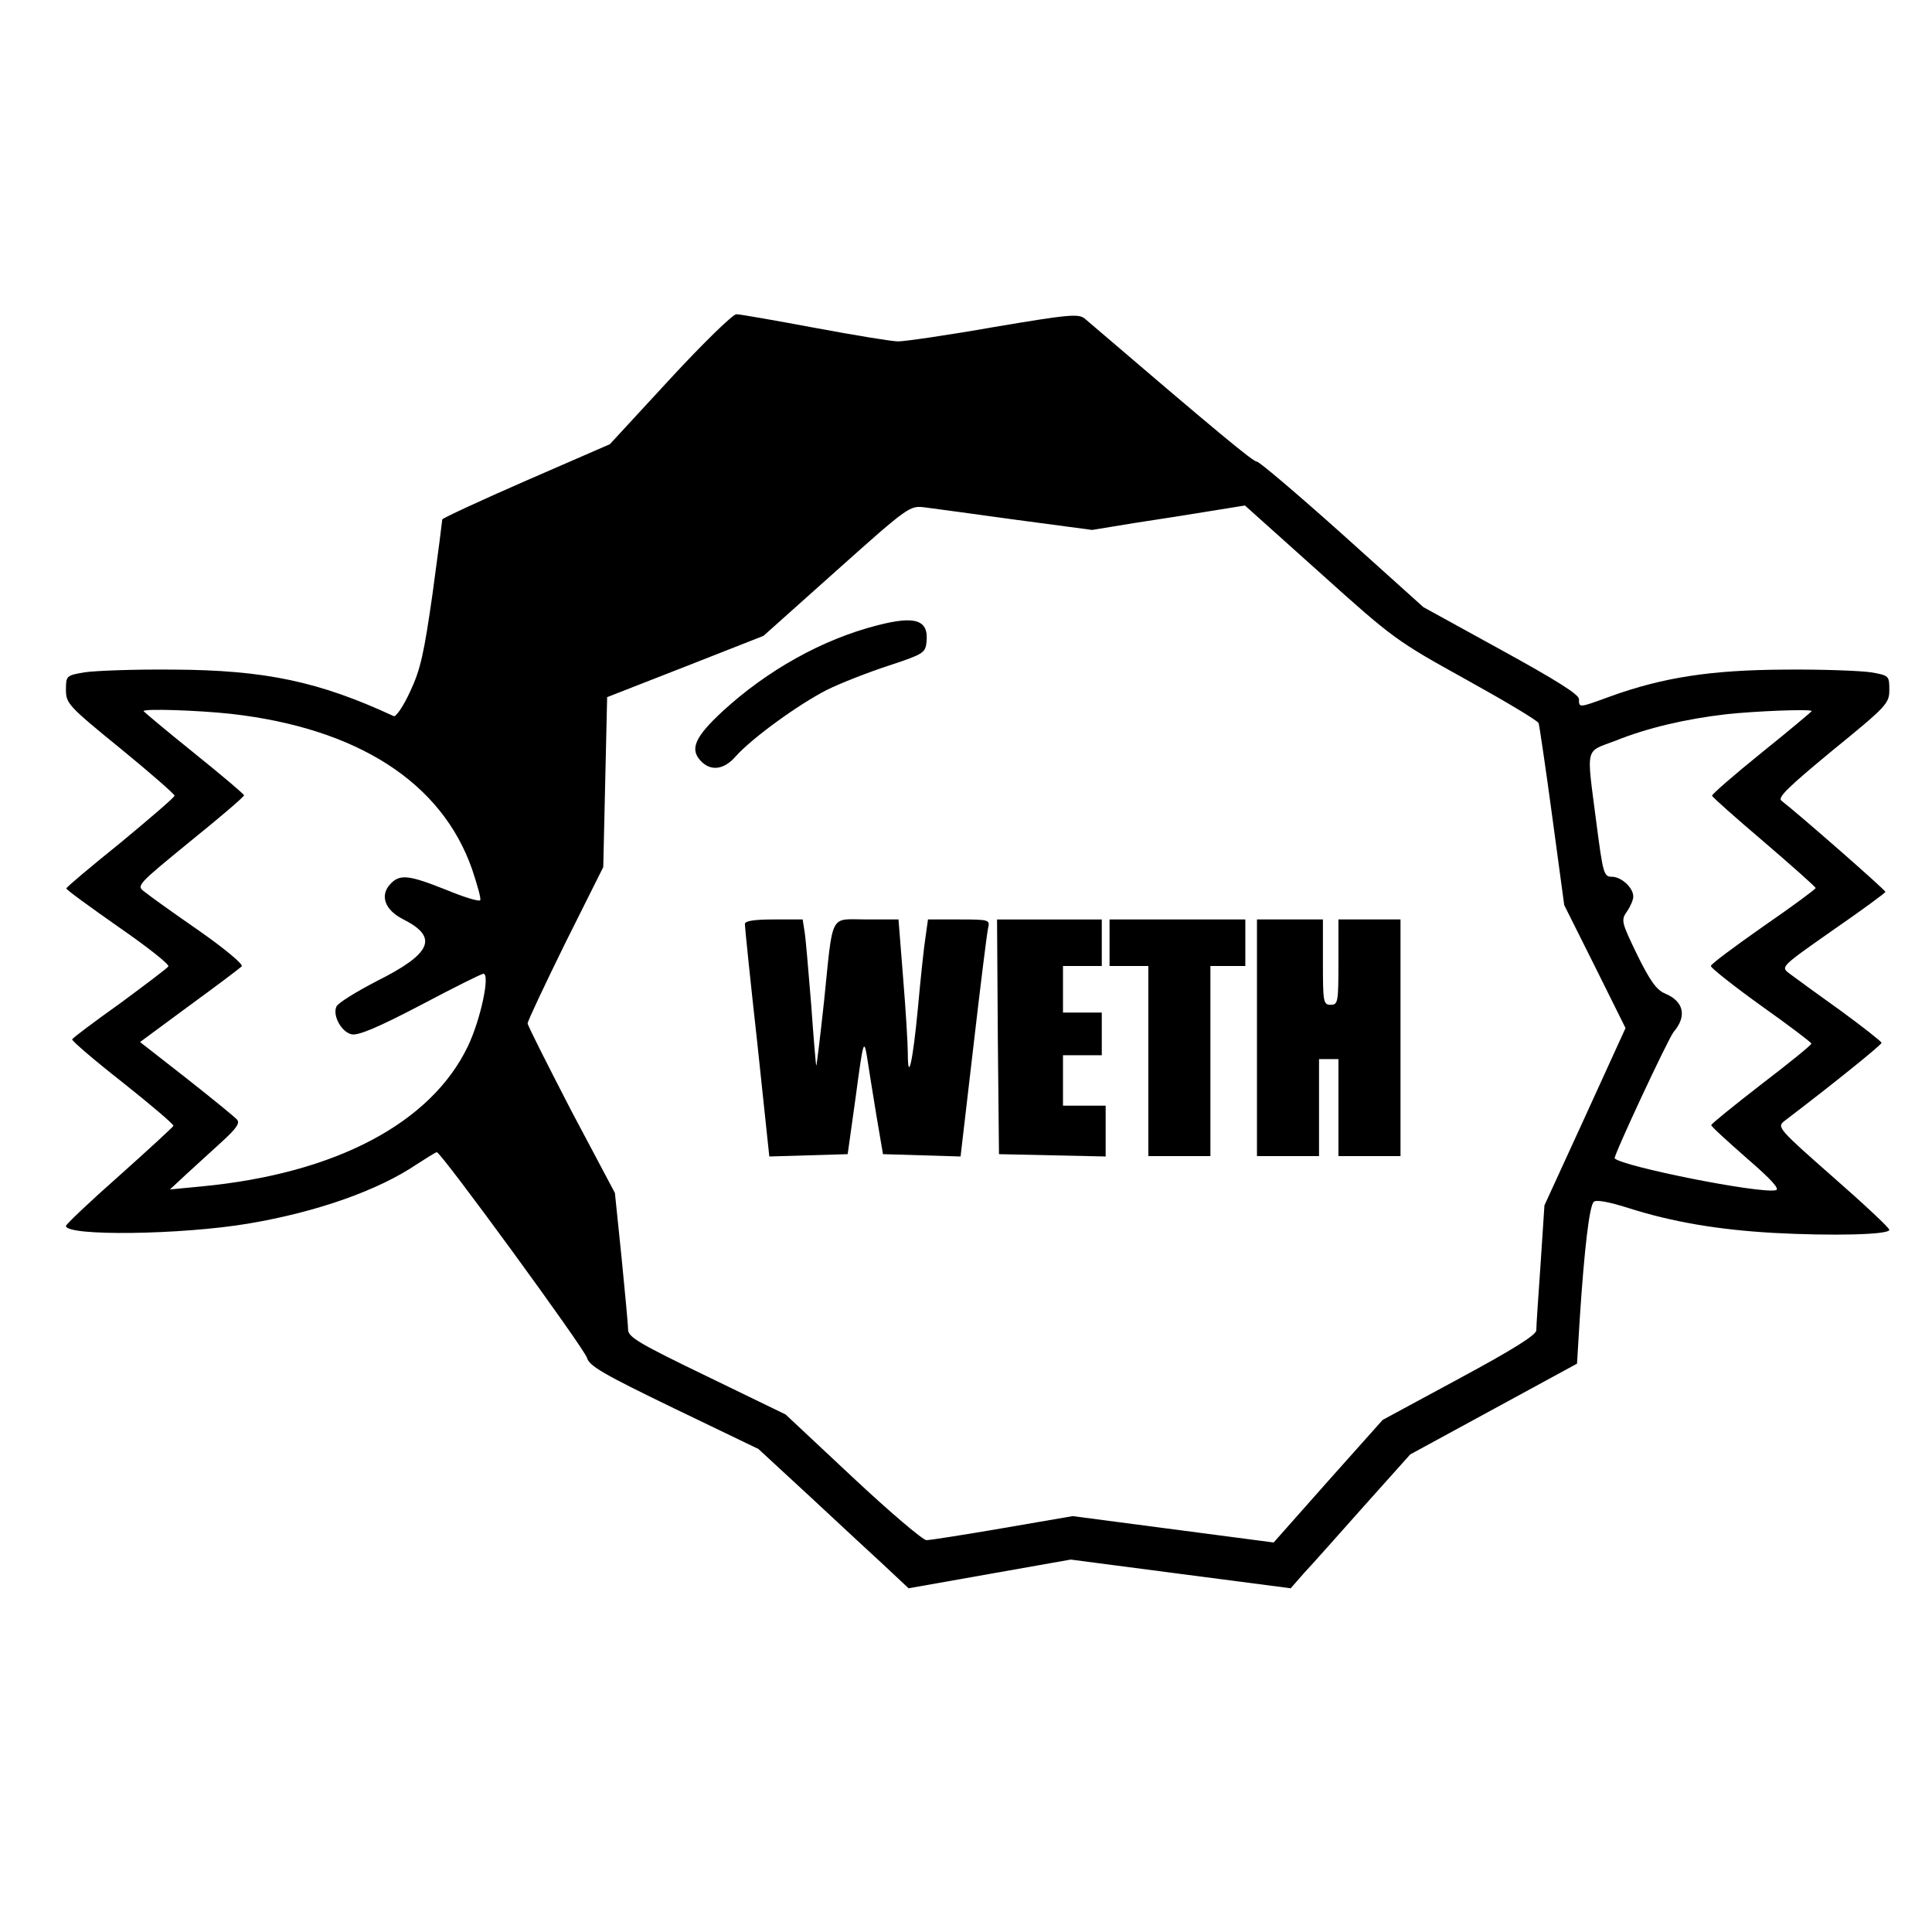 <?xml version="1.0" standalone="no"?>
<!DOCTYPE svg PUBLIC "-//W3C//DTD SVG 20010904//EN"
 "http://www.w3.org/TR/2001/REC-SVG-20010904/DTD/svg10.dtd">
<svg version="1.0" xmlns="http://www.w3.org/2000/svg"
 width="498pt" height="498pt" viewBox="0 0 498 498"
 preserveAspectRatio="xMidYMid meet">

<g transform="translate(0,498) scale(0.1,-0.1)"
fill="#000000" stroke="none">
<path d="M1727 4003 l-155 -168 -216 -94 c-119 -52 -216 -97 -216 -100 0 -3
-11 -89 -25 -191 -22 -154 -31 -196 -58 -253 -17 -37 -36 -65 -42 -63 -192 89
-331 119 -570 120 -99 1 -201 -3 -227 -7 -47 -8 -48 -9 -48 -45 0 -35 6 -42
140 -151 77 -63 140 -118 140 -122 0 -4 -63 -58 -139 -121 -77 -62 -140 -115
-140 -118 -1 -3 60 -47 134 -99 74 -51 132 -97 129 -102 -2 -4 -59 -47 -124
-95 -66 -47 -122 -89 -124 -93 -2 -3 56 -53 130 -111 73 -58 132 -108 131
-112 -1 -3 -64 -61 -139 -128 -76 -67 -138 -126 -138 -130 0 -27 298 -23 470
6 178 30 336 86 436 154 25 16 47 30 50 30 11 0 381 -507 387 -530 6 -21 42
-42 224 -130 l218 -105 130 -120 c71 -66 158 -147 193 -179 l64 -60 209 37
209 37 283 -37 284 -37 35 40 c20 21 89 99 154 172 l119 133 215 117 215 117
7 115 c12 184 25 291 36 302 6 6 36 1 90 -16 113 -36 232 -56 374 -64 148 -8
298 -5 298 8 0 5 -65 66 -145 136 -140 123 -145 129 -126 144 130 99 250 196
251 202 0 3 -48 41 -107 84 -60 43 -118 85 -131 95 -22 17 -22 17 112 111 74
51 135 96 136 99 0 5 -225 202 -268 235 -11 8 17 35 132 130 140 114 146 121
146 156 0 36 -1 37 -47 45 -27 4 -127 8 -223 7 -190 -1 -313 -20 -449 -69 -82
-30 -81 -30 -81 -7 0 12 -59 49 -201 127 l-200 110 -209 188 c-115 103 -214
187 -220 187 -10 0 -96 71 -443 368 -16 14 -39 12 -235 -21 -119 -21 -230 -37
-247 -37 -16 0 -113 16 -215 35 -102 19 -192 35 -202 35 -9 0 -86 -75 -171
-167z m893 -363 l195 -26 110 18 c60 9 149 23 197 31 l87 14 193 -173 c189
-170 197 -176 376 -275 101 -56 185 -106 188 -113 2 -6 18 -114 35 -240 l31
-229 79 -158 79 -159 -104 -228 -105 -229 -10 -152 c-6 -84 -11 -160 -11 -170
0 -12 -59 -49 -198 -124 l-198 -107 -141 -158 -140 -158 -259 34 -259 34 -180
-31 c-99 -17 -188 -31 -197 -31 -9 0 -95 73 -190 162 l-173 162 -202 98 c-174
84 -203 101 -204 120 0 13 -8 97 -17 188 l-17 165 -113 213 c-61 118 -112 219
-112 224 0 6 44 99 97 207 l98 196 5 219 5 219 202 79 201 79 188 168 c188
168 189 168 229 163 22 -3 128 -17 235 -32z m-2025 -500 c327 -37 544 -177
622 -401 13 -39 23 -74 21 -79 -2 -5 -41 7 -87 26 -98 39 -121 42 -146 14 -26
-29 -13 -66 35 -90 91 -46 73 -88 -69 -159 -54 -28 -101 -57 -104 -66 -10 -23
13 -65 39 -71 17 -4 67 17 178 75 85 45 157 81 162 81 18 0 -7 -118 -40 -187
-95 -198 -341 -328 -685 -361 l-83 -8 43 40 c25 23 66 60 92 84 36 33 46 47
38 56 -6 7 -65 55 -131 107 l-119 93 126 93 c70 51 131 97 136 102 5 5 -43 45
-110 92 -65 45 -128 90 -140 100 -22 16 -21 17 117 130 77 62 140 116 139 119
0 3 -58 52 -130 110 -71 57 -129 106 -129 107 0 7 142 2 225 -7z m4075 7 c0
-1 -58 -50 -129 -107 -72 -58 -129 -108 -128 -111 1 -4 62 -58 135 -120 72
-62 132 -115 132 -118 0 -3 -61 -48 -135 -99 -74 -52 -135 -97 -135 -102 0 -5
58 -51 129 -102 72 -51 130 -95 130 -98 1 -3 -57 -50 -129 -105 -71 -55 -129
-102 -129 -105 -1 -3 41 -41 91 -85 66 -57 87 -81 75 -83 -44 -9 -393 61 -415
82 -4 5 138 309 152 326 35 41 26 79 -22 99 -22 9 -39 33 -72 100 -41 85 -42
89 -26 112 9 13 16 30 16 38 0 23 -31 51 -55 51 -21 0 -23 8 -40 138 -26 203
-31 182 50 213 82 33 181 56 285 68 73 8 220 14 220 8z"/>
<path d="M2261 3368 c-141 -36 -284 -116 -399 -222 -70 -65 -84 -96 -57 -126
26 -29 61 -25 92 11 42 47 161 133 233 170 36 18 108 46 160 63 88 29 95 33
98 59 7 59 -27 71 -127 45z"/>
<path d="M1920 2598 c0 -7 14 -145 32 -306 l31 -293 101 3 101 3 21 150 c19
143 21 148 29 100 4 -27 15 -95 24 -150 l17 -100 100 -3 100 -3 33 283 c18
156 35 293 38 306 5 21 3 22 -75 22 l-80 0 -6 -43 c-4 -24 -13 -108 -20 -186
-13 -138 -26 -195 -26 -115 0 21 -5 108 -12 192 l-12 152 -82 0 c-97 0 -86 22
-110 -212 -10 -92 -19 -166 -20 -165 -1 1 -7 72 -13 157 -7 85 -14 170 -17
188 l-5 32 -74 0 c-53 0 -75 -4 -75 -12z"/>
<path d="M2572 2308 l3 -303 138 -3 137 -3 0 66 0 65 -55 0 -55 0 0 65 0 65
50 0 50 0 0 55 0 55 -50 0 -50 0 0 60 0 60 50 0 50 0 0 60 0 60 -135 0 -135 0
2 -302z"/>
<path d="M2860 2550 l0 -60 50 0 50 0 0 -245 0 -245 80 0 80 0 0 245 0 245 45
0 45 0 0 60 0 60 -175 0 -175 0 0 -60z"/>
<path d="M3240 2305 l0 -305 80 0 80 0 0 125 0 125 25 0 25 0 0 -125 0 -125
80 0 80 0 0 305 0 305 -80 0 -80 0 0 -110 c0 -103 -1 -110 -20 -110 -19 0 -20
7 -20 110 l0 110 -85 0 -85 0 0 -305z"/>
</g>
</svg>
